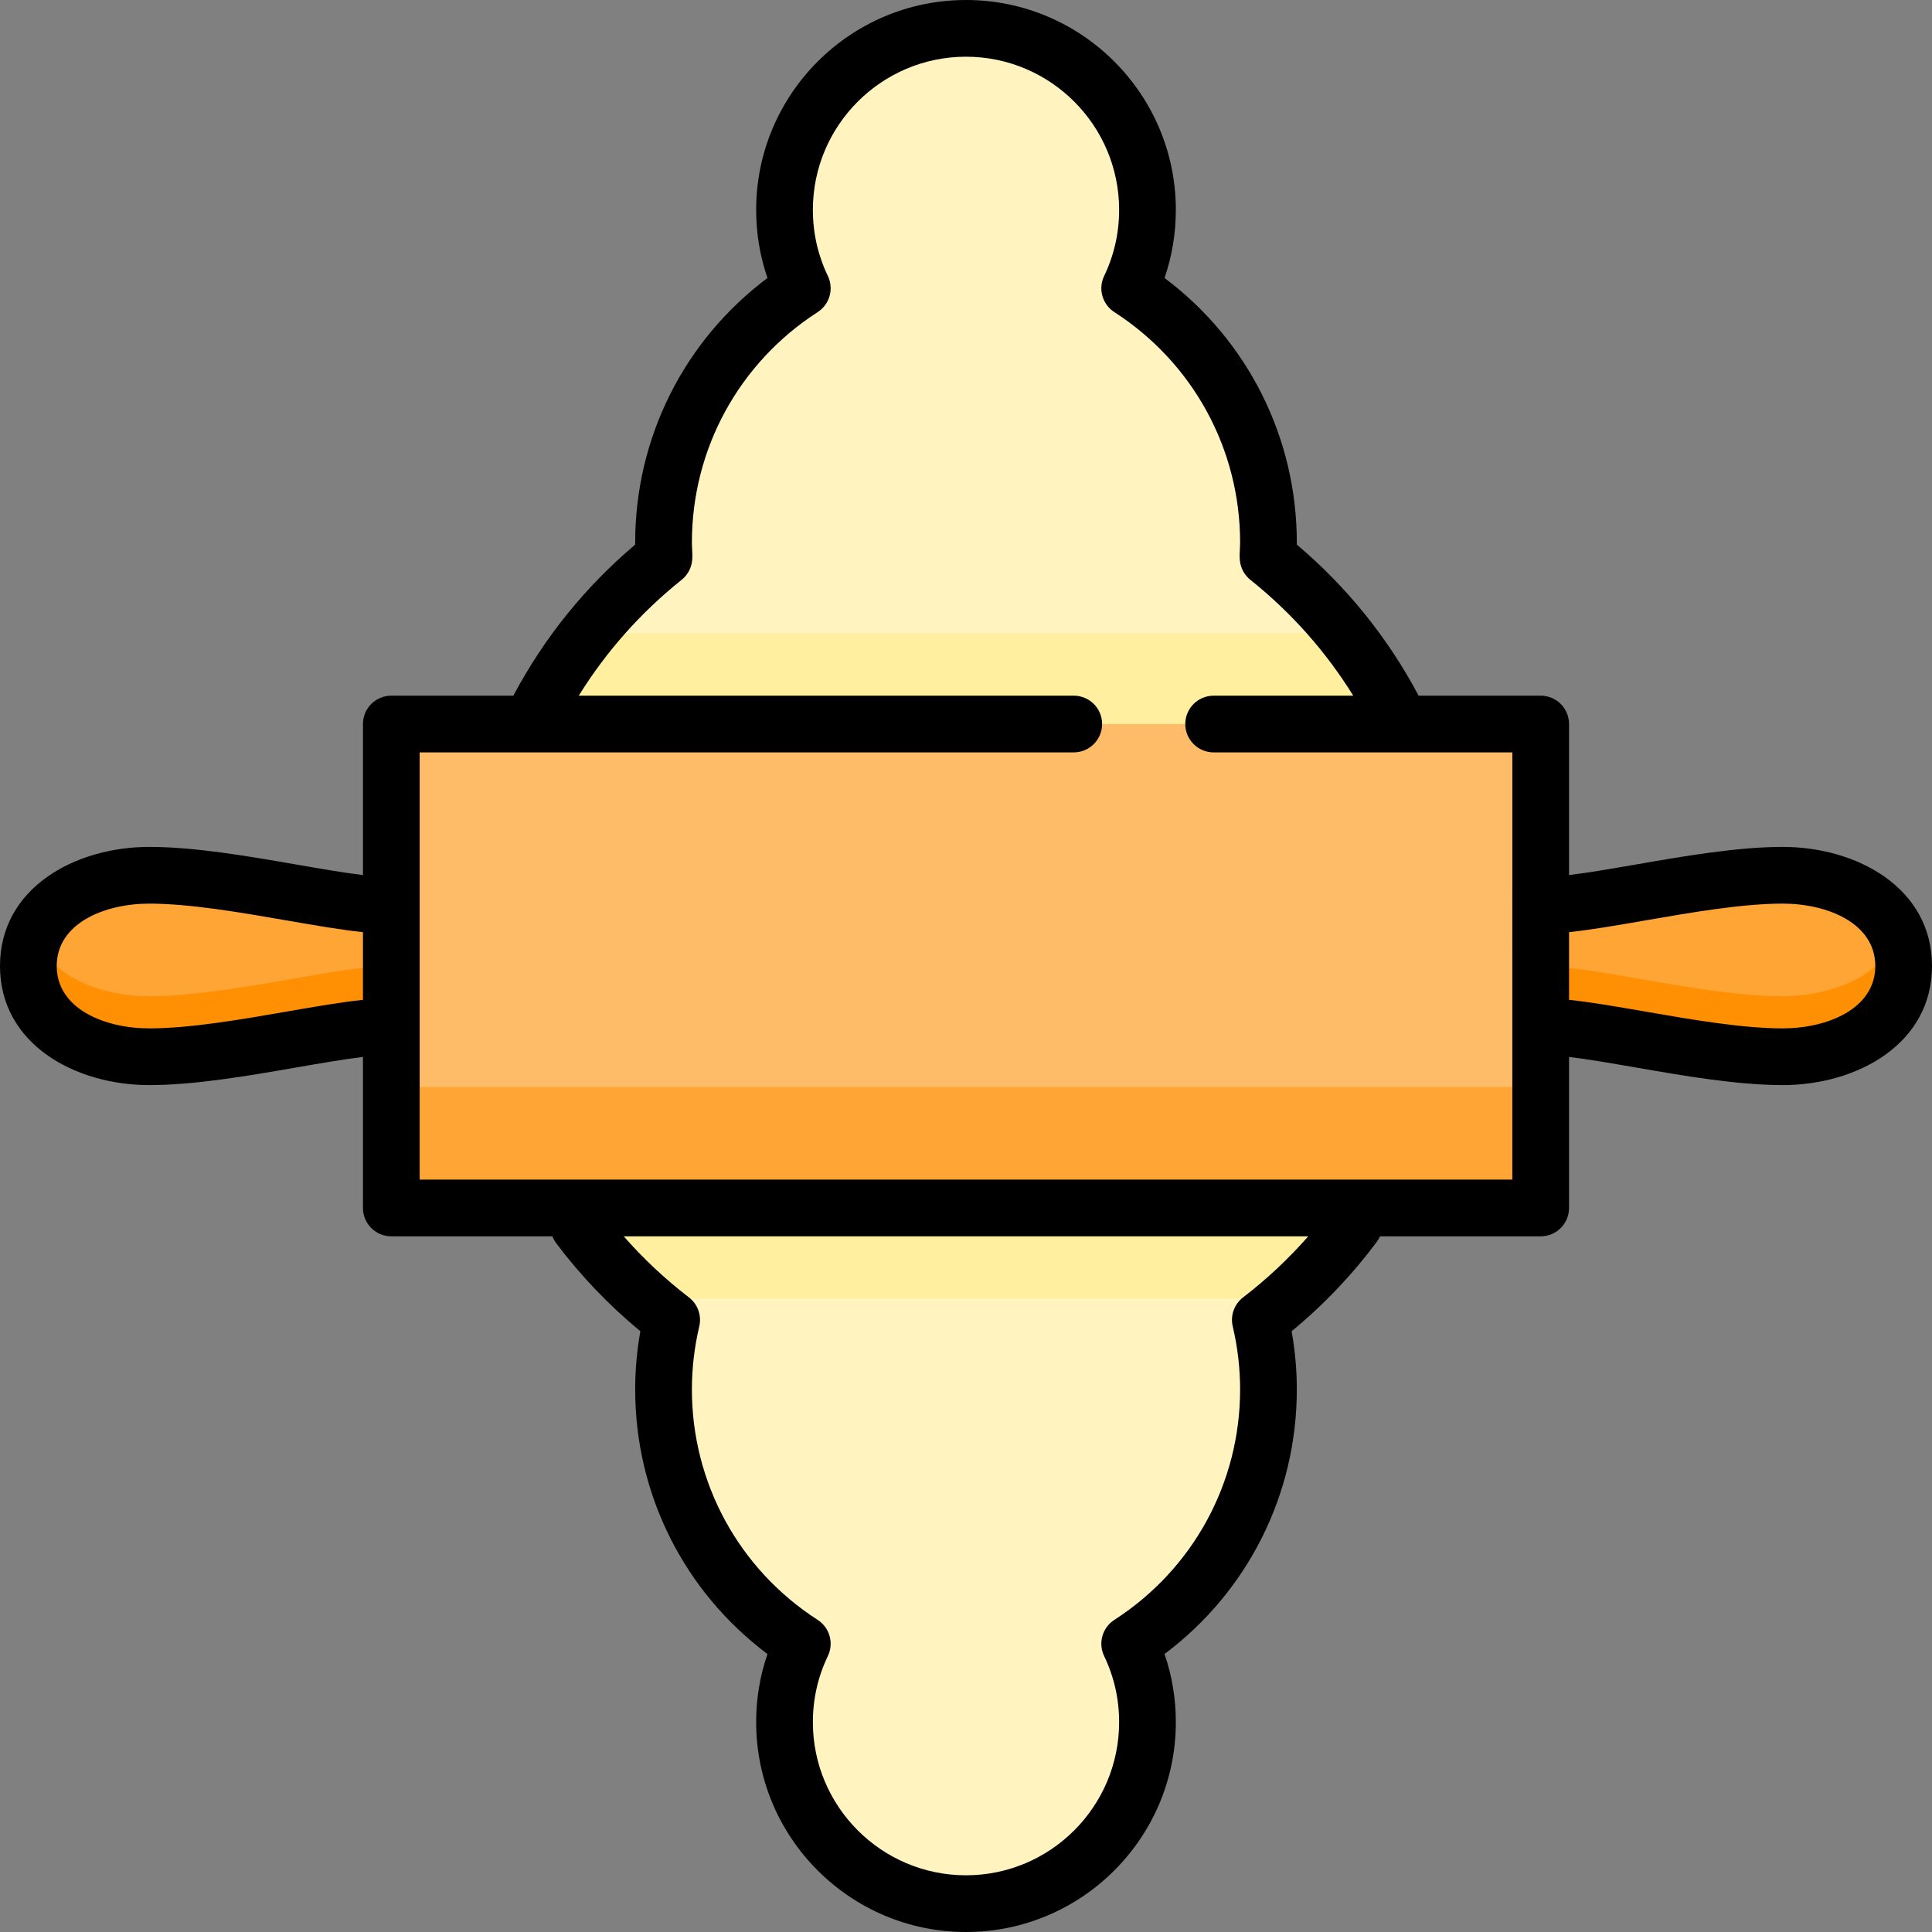 <?xml version="1.0" encoding="iso-8859-1"?>
<!-- Generator: Adobe Illustrator 19.0.0, SVG Export Plug-In . SVG Version: 6.00 Build 0)  -->
<svg version="1.1" id="Capa_1" xmlns="http://www.w3.org/2000/svg" xmlns:xlink="http://www.w3.org/1999/xlink" x="0px" y="0px"
	 viewBox="0 0 512 512" style="enable-background:new 0 0 512 512;" xml:space="preserve">
<rect x="0" y="0" width="512" height="512" fill="#808080" stroke="none"/>
<path style="fill:#FFF4BF;" d="M384.25,247.984c0-40.545-18.821-76.69-48.195-100.192c0.065-1.33,0.101-2.666,0.101-4.012
	c0-28.279-14.658-53.119-36.776-67.388c3.02-6.291,4.713-13.34,4.713-20.785c0-26.562-21.532-48.094-48.094-48.094
	s-48.094,21.532-48.094,48.094c0,7.445,1.693,14.493,4.713,20.785c-22.118,14.269-36.776,39.108-36.776,67.388
	c0,1.346,0.036,2.682,0.101,4.012c-29.374,23.502-48.195,59.646-48.195,100.192c0,41.482,19.7,78.358,50.249,101.8
	c-1.395,5.922-2.155,12.088-2.155,18.435c0,28.279,14.658,53.119,36.776,67.387c-3.02,6.291-4.713,13.34-4.713,20.786
	c0,26.562,21.532,48.094,48.094,48.094s48.094-21.532,48.094-48.094c0-7.445-1.693-14.493-4.713-20.786
	c22.118-14.269,36.776-39.108,36.776-67.387c0-6.347-0.76-12.513-2.155-18.435C364.55,326.342,384.25,289.466,384.25,247.984z"/>
<path style="fill:#FFEF9F;" d="M384.25,247.984c0-30.332-10.536-58.201-28.142-80.157H155.891
	c-17.606,21.956-28.142,49.824-28.142,80.157c0,38.314,16.814,72.688,43.451,96.188H340.8
	C367.437,320.672,384.25,286.298,384.25,247.984z"/>
<rect x="103.703" y="191.875" style="fill:#FFBC68;" width="304.595" height="128.25"/>
<g>
	<rect x="103.703" y="288.063" style="fill:#FFA535;" width="304.595" height="32.063"/>
	<path style="fill:#FFA535;" d="M472.423,231.953c-20.851,0-49.682,8.016-64.125,8.016v32.063c14.443,0,43.275,8.016,64.125,8.016
		c16.031,0,32.063-8.016,32.063-24.047S488.454,231.953,472.423,231.953z"/>
</g>
<path style="fill:#FF8F03;" d="M472.423,264.016c-20.851,0-49.682-8.016-64.125-8.016v16.031c14.443,0,43.275,8.016,64.125,8.016
	c16.031,0,32.063-8.016,32.063-24.047c0-2.943-0.544-5.613-1.526-8.016C498.596,258.67,485.511,264.016,472.423,264.016z"/>
<path style="fill:#FFA535;" d="M39.577,231.953c20.851,0,49.682,8.016,64.125,8.016v32.063c-14.443,0-43.275,8.016-64.125,8.016
	c-16.031,0-32.063-8.016-32.063-24.047S23.546,231.953,39.577,231.953z"/>
<path style="fill:#FF8F03;" d="M9.041,247.984c-0.981,2.403-1.526,5.073-1.526,8.016c0,16.031,16.031,24.047,32.063,24.047
	c20.851,0,49.682-8.016,64.125-8.016V256c-14.443,0-43.275,8.016-64.125,8.016C26.489,264.016,13.404,258.67,9.041,247.984z"/>
<path d="M472.423,224.438c-12.026,0-26.314,2.48-38.919,4.667c-6.385,1.108-12.537,2.174-17.692,2.795v-40.026
	c0-4.151-3.365-7.515-7.515-7.515h-32.344c-8.162-15.357-19.009-28.809-32.284-40.034c0.002-0.182,0.002-0.364,0.002-0.545
	c0-27.803-12.994-53.573-35.059-70.113c1.991-5.781,2.997-11.831,2.997-18.059C311.609,24.946,286.663,0,256,0
	s-55.609,24.946-55.609,55.609c0,6.228,1.006,12.278,2.997,18.059c-22.065,16.54-35.059,42.31-35.059,70.113
	c0,0.181,0,0.363,0.002,0.545c-13.254,11.208-24.094,24.638-32.256,39.974c-0.011,0.02-0.018,0.041-0.028,0.061h-32.344
	c-4.15,0-7.515,3.364-7.515,7.515v40.026c-5.154-0.621-11.306-1.687-17.692-2.795c-12.605-2.188-26.893-4.668-38.919-4.668
	C19.91,224.438,0,235.28,0,256s19.91,31.562,39.577,31.562c12.026,0,26.314-2.48,38.919-4.667
	c6.385-1.108,12.537-2.174,17.692-2.795v40.026c0,4.151,3.365,7.515,7.515,7.515h42.69c0.243,0.63,0.57,1.239,0.996,1.807
	c6.49,8.639,13.982,16.473,22.316,23.343c-0.915,5.113-1.377,10.284-1.377,15.43c0,27.803,12.994,53.573,35.059,70.113
	c-1.99,5.781-2.996,11.831-2.996,18.059C200.391,487.054,225.337,512,256,512s55.609-24.946,55.609-55.609
	c0-6.228-1.006-12.278-2.997-18.059c22.065-16.54,35.059-42.31,35.059-70.113c0-5.147-0.462-10.318-1.377-15.43
	c8.442-6.959,16.02-14.908,22.569-23.681c0.347-0.465,0.625-0.959,0.851-1.468h42.583c4.15,0,7.515-3.364,7.515-7.515v-40.026
	c5.154,0.621,11.306,1.687,17.692,2.795c12.605,2.188,26.892,4.667,38.919,4.667C492.09,287.562,512,276.72,512,256
	S492.09,224.438,472.423,224.438z M75.926,268.087c-12.007,2.084-25.617,4.446-36.349,4.446c-11.823,0-24.548-5.173-24.548-16.532
	s12.725-16.532,24.548-16.532c10.732,0,24.342,2.362,36.349,4.447c7.544,1.31,14.385,2.496,20.262,3.116v17.939
	C90.311,265.59,83.47,266.777,75.926,268.087z M329.426,343.824c-2.345,1.799-3.417,4.806-2.739,7.683
	c1.297,5.509,1.955,11.131,1.955,16.713c0,24.776-12.461,47.608-33.335,61.072c-3.182,2.053-4.339,6.153-2.701,9.567
	c2.636,5.493,3.973,11.392,3.973,17.533c0,22.376-18.204,40.579-40.579,40.579s-40.578-18.204-40.578-40.579
	c0-6.141,1.337-12.041,3.973-17.533c1.638-3.414,0.481-7.514-2.701-9.567c-20.873-13.464-33.334-36.296-33.334-61.072
	c0-5.581,0.657-11.204,1.955-16.713c0.677-2.877-0.395-5.883-2.739-7.684c-6.282-4.821-12.063-10.249-17.279-16.183h181.408
	C341.487,333.574,335.71,339.001,329.426,343.824z M400.783,312.611H111.217V199.389h173.339c4.15,0,7.515-3.364,7.515-7.515
	s-3.365-7.515-7.515-7.515H153.38c7.259-11.703,16.397-22.009,27.26-30.7c1.329-1.063,2.268-2.573,2.638-4.233
	c0.406-1.822,0.08-3.795,0.08-5.647c0-24.776,12.461-47.608,33.335-61.072c3.182-2.053,4.339-6.153,2.701-9.567
	c-2.637-5.492-3.974-11.391-3.974-17.532c0-22.376,18.204-40.579,40.579-40.579s40.579,18.204,40.579,40.579
	c0,6.141-1.337,12.041-3.973,17.533c-1.638,3.414-0.481,7.514,2.701,9.567c20.873,13.464,33.334,36.296,33.334,61.072
	c0,1.852-0.326,3.825,0.08,5.647c0.37,1.66,1.31,3.169,2.638,4.233c10.866,8.694,20.006,18.998,27.262,30.7h-36.994
	c-4.15,0-7.515,3.364-7.515,7.515s3.365,7.515,7.515,7.515h79.155V312.611z M472.423,272.532c-10.732,0-24.342-2.362-36.349-4.447
	c-7.544-1.31-14.385-2.496-20.262-3.116v-17.939c5.876-0.62,12.718-1.808,20.262-3.116c12.007-2.084,25.616-4.447,36.349-4.447
	c11.823,0,24.548,5.173,24.548,16.532S484.246,272.532,472.423,272.532z"/>
<g>
</g>
<g>
</g>
<g>
</g>
<g>
</g>
<g>
</g>
<g>
</g>
<g>
</g>
<g>
</g>
<g>
</g>
<g>
</g>
<g>
</g>
<g>
</g>
<g>
</g>
<g>
</g>
<g>
</g>
</svg>
